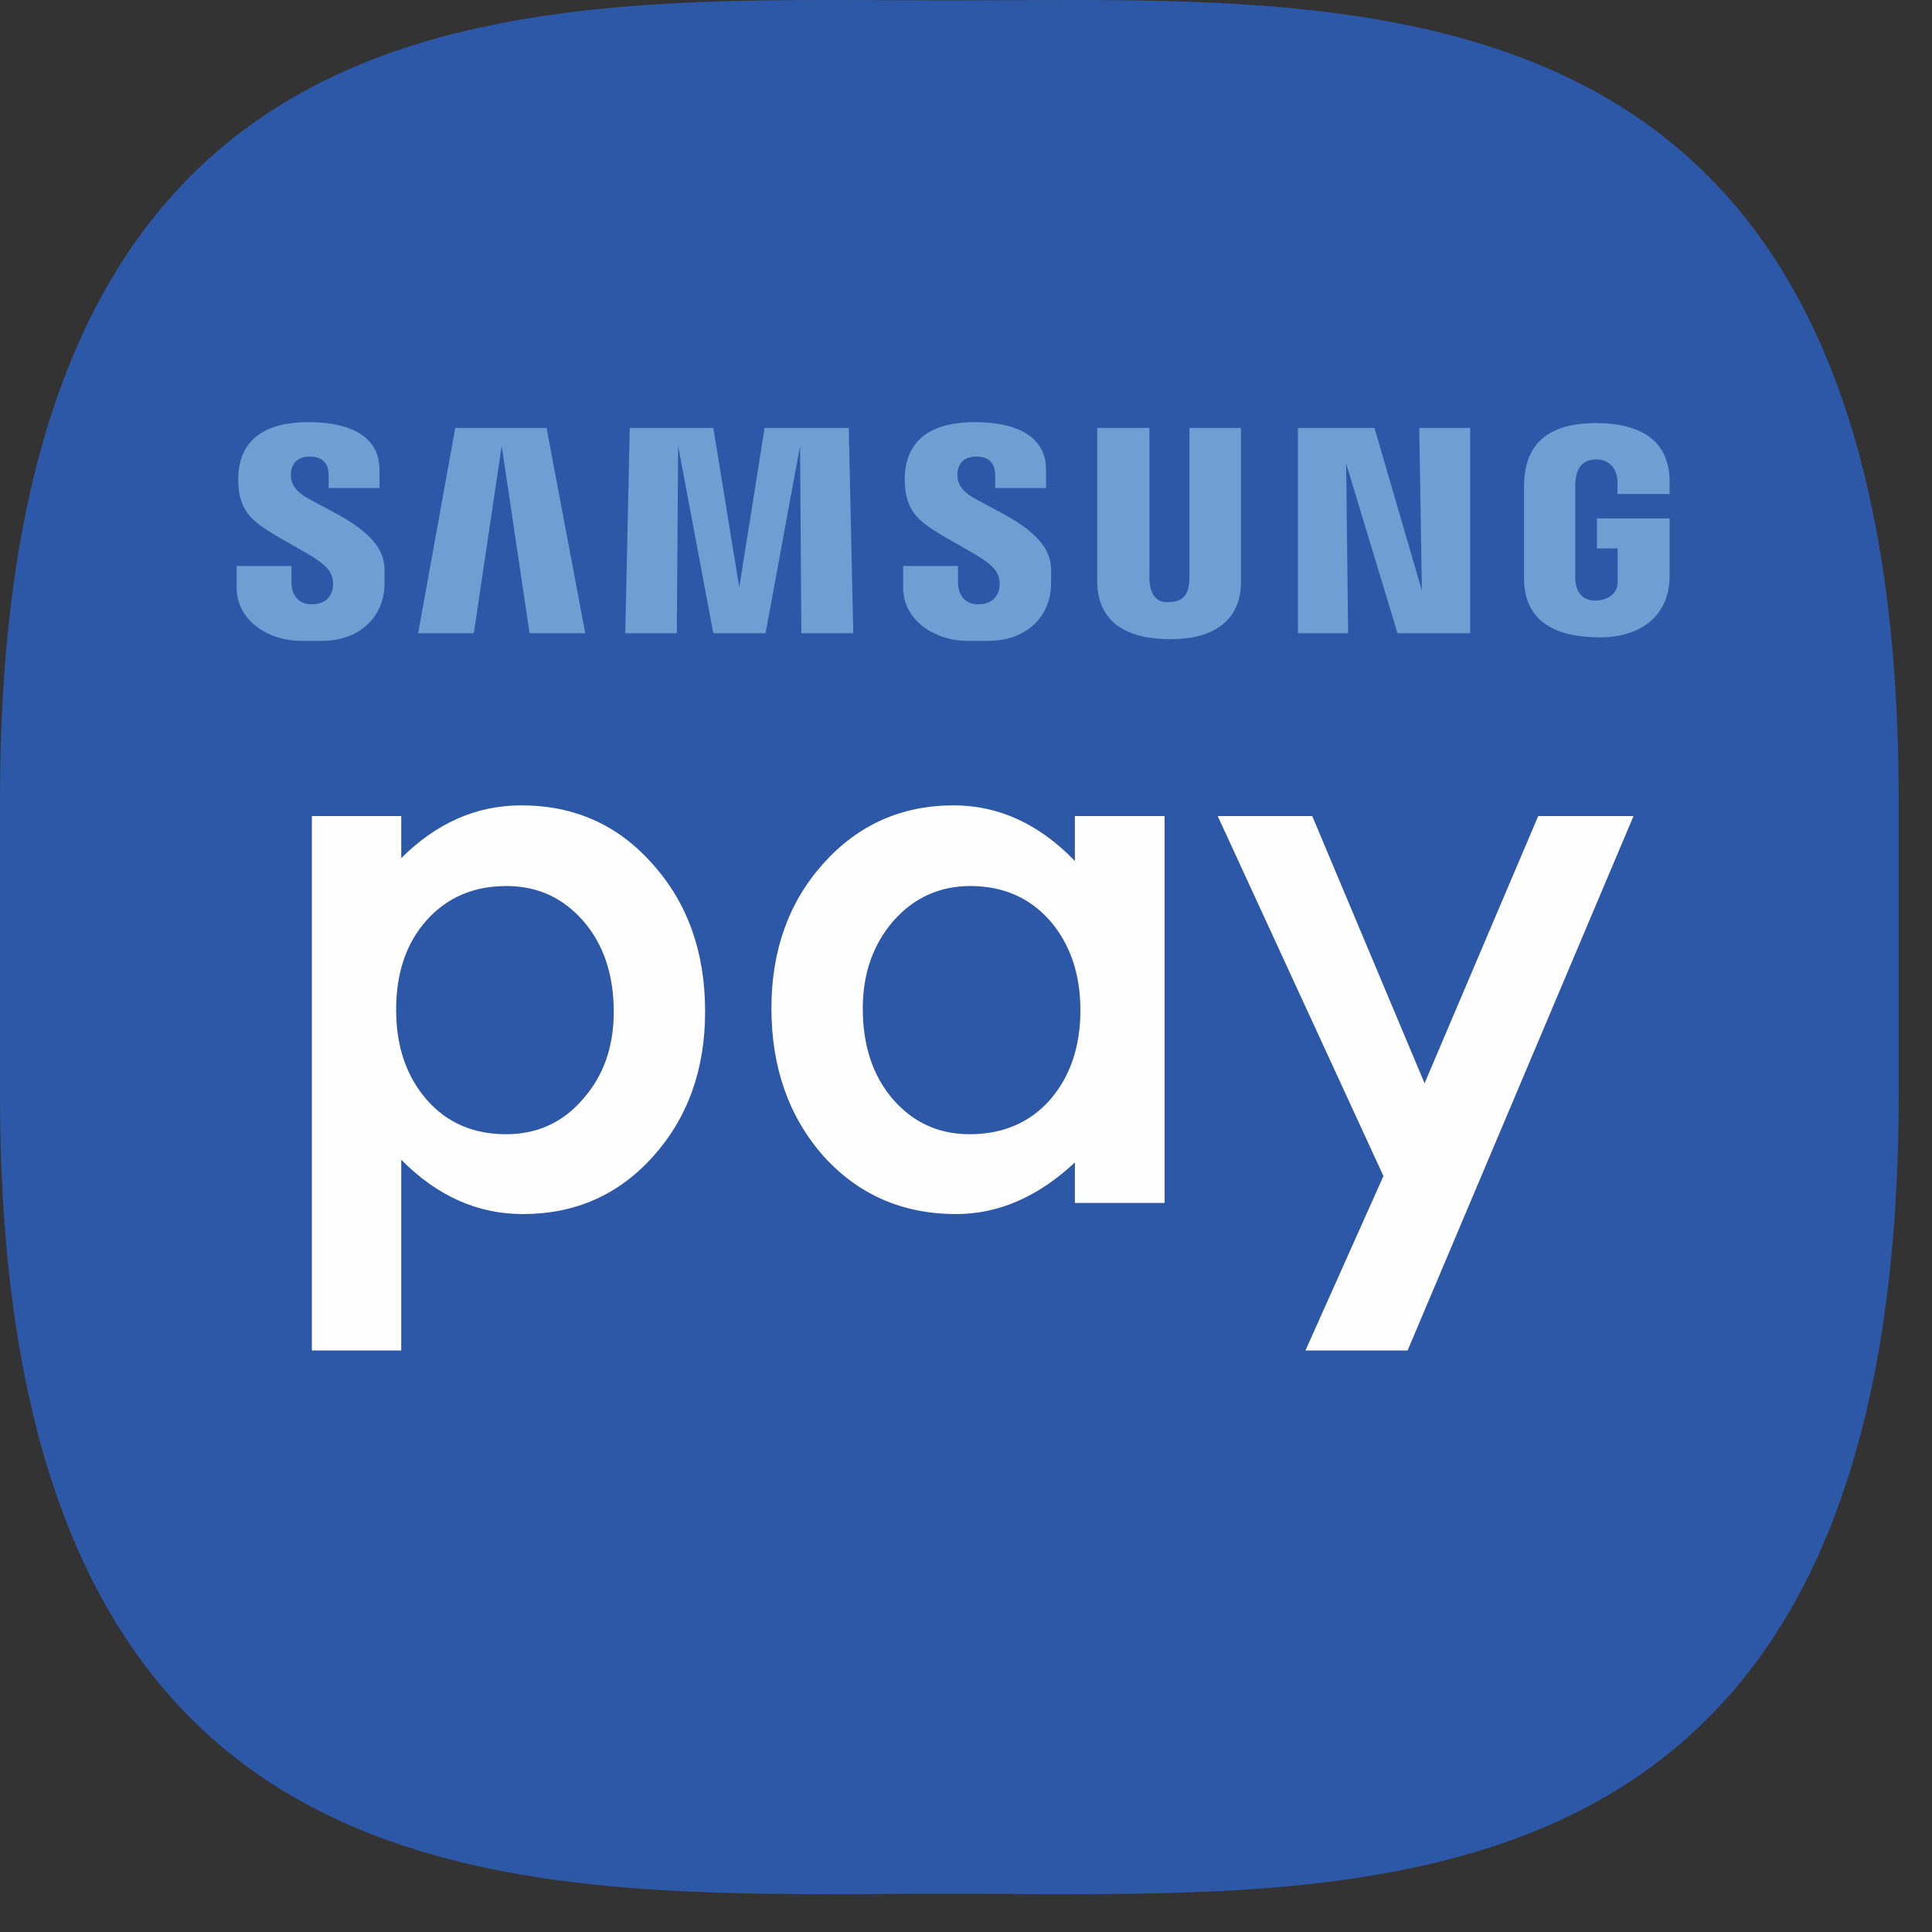 <svg xmlns="http://www.w3.org/2000/svg" width="28" height="28" viewBox="0 0 28 28">
    <rect x="0" y="0" width="28" height="28" fill="#333333" stroke="none"/>
    <g fill="none" fill-rule="evenodd">
        <path fill="#2D58A7" d="M13.624 27.446C7.704 27.446 0 28.053 0 15.873v-4.295C0-.602 7.705.005 13.624.005h.269c5.92 0 13.624-.607 13.624 11.573v4.295c0 12.18-7.705 11.573-13.624 11.573h-.269z"/>
        <g fill="#FEFEFE">
            <path d="M4.375 2.993c0-.537-.146-.974-.437-1.312-.296-.342-.668-.512-1.117-.512-.476 0-.862.165-1.157.495-.296.33-.443.763-.443 1.3 0 .526.147.96.443 1.302.291.333.675.5 1.151.5.45 0 .82-.169 1.111-.506.3-.338.449-.76.449-1.267zM1.295 7.9H0V.155h1.295v.61C1.805.256 2.385 0 3.034 0c.771 0 1.406.284 1.905.852.507.564.76 1.276.76 2.136 0 .84-.251 1.54-.754 2.1-.499.557-1.128.835-1.888.835-.657 0-1.244-.263-1.762-.788V7.9zM7.984 2.942c0 .537.144.974.432 1.312.295.342.667.512 1.116.512.48 0 .868-.165 1.163-.495.296-.341.443-.775.443-1.3 0-.526-.147-.96-.443-1.302-.295-.333-.68-.5-1.151-.5-.445 0-.817.168-1.117.506-.295.342-.443.764-.443 1.267zM11.058.155h1.3v5.607h-1.3v-.587c-.534.499-1.107.748-1.721.748-.775 0-1.416-.28-1.923-.84-.503-.572-.754-1.286-.754-2.141 0-.84.251-1.541.754-2.101S8.546 0 9.302 0c.652 0 1.238.269 1.756.806v-.65zM15.53 5.372L13.128.155 14.498.155 16.126 4.028 17.773.155 19.154.155 15.88 7.9 14.4 7.9z" transform="translate(4.52 11.672)"/>
        </g>
        <g fill="#6F9ED3">
            <path d="M1.044 0c.57 0 1.026.188 1.026.69v.265h-.737V.767c0-.11-.038-.268-.275-.268-.237 0-.273.179-.273.259 0 .08.015.224.264.356l.397.213c.584.317.697.58.697.821v.188c0 .472-.347.834-.91.834H.934C.452 3.17 0 2.868 0 2.403v-.318h.794v.235c0 .174.09.32.293.32.204 0 .31-.122.31-.291 0-.17-.075-.273-.414-.468-.233-.135-.337-.19-.395-.225C.287 1.47.022 1.334.022.835.022.336.31 0 1.044 0M10.703 0c.57 0 1.027.188 1.027.69v.265h-.737V.767c0-.11-.038-.268-.275-.268-.237 0-.273.179-.273.259 0 .08.014.224.264.356l.397.213c.584.317.697.58.697.821v.188c0 .472-.348.834-.91.834h-.299c-.482 0-.934-.302-.934-.767v-.318h.794v.235c0 .174.09.32.293.32.204 0 .31-.122.31-.291 0-.17-.075-.273-.414-.468-.233-.135-.338-.19-.395-.225-.301-.186-.566-.322-.566-.821 0-.499.287-.835 1.021-.835M2.63 3.059L3.168.084 4.491.084 5.052 3.059 4.245 3.059 3.841.344 3.437 3.059zM5.697.084L6.908.084 7.284 2.395 7.651.084 8.871.084 8.936 3.059 8.184 3.059 8.165.344 7.665 3.059 6.908 3.059 6.398.344 6.379 3.059 5.632 3.059zM13.228.084v2.163c0 .218.079.362.255.362.177 0 .325-.051.325-.353V.084h.747v2.232c0 .576-.418.83-1.02.83-.604 0-1.063-.222-1.063-.844V.084h.756zM15.381 3.059L15.381.084 16.49.084 17.177 2.442 17.139.084 17.877.084 17.877 3.059 16.824 3.059 16.079.599 16.108 3.059zM19.71.014c.504 0 1.057.165 1.057.849v.178h-.755v-.17c0-.187-.112-.33-.301-.33-.19 0-.312.1-.312.396V2.24c0 .237.118.346.288.346.17 0 .327-.09.327-.266v-.49h-.3v-.434h1.053v.833c0 .596-.441.89-1.008.89s-1.102-.174-1.102-.863V.943c0-.536.245-.93 1.054-.93" transform="translate(3.43 6.118)"/>
        </g>
    </g>
</svg>
